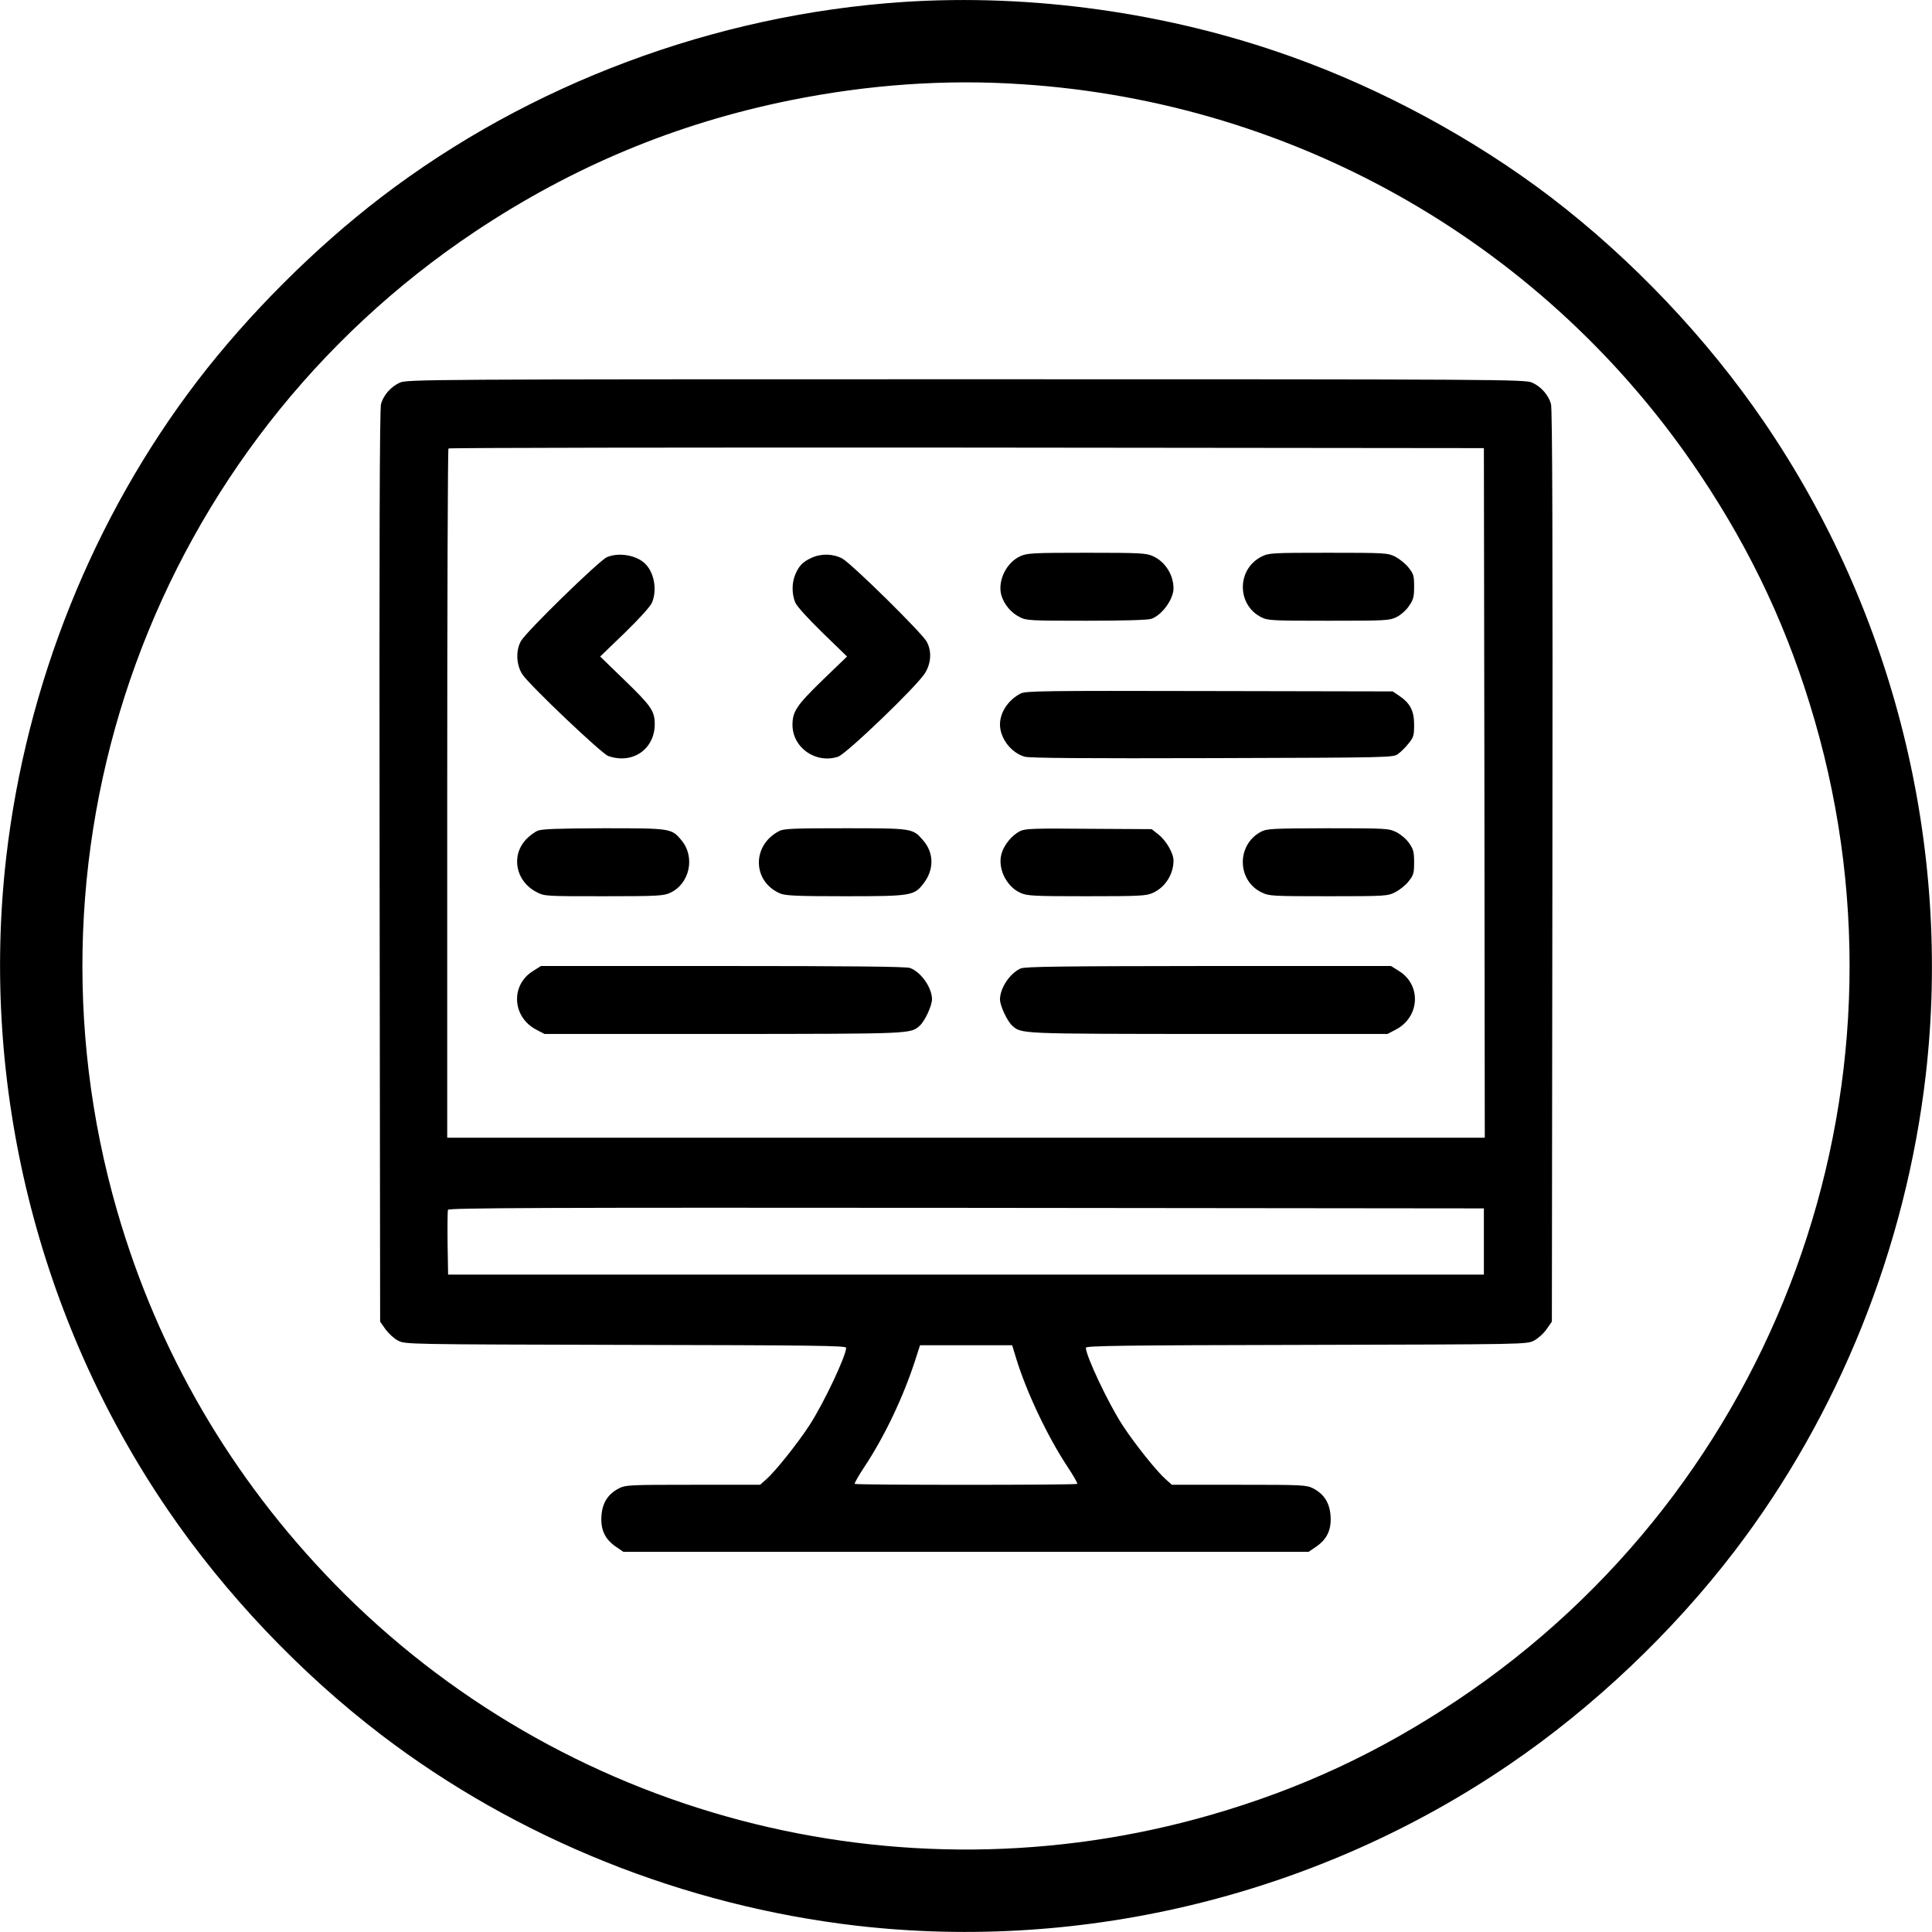 <?xml version="1.0" standalone="no"?>
<!DOCTYPE svg PUBLIC "-//W3C//DTD SVG 20010904//EN"
 "http://www.w3.org/TR/2001/REC-SVG-20010904/DTD/svg10.dtd">
<svg version="1.0" xmlns="http://www.w3.org/2000/svg"
 width="1080pt" height="1080pt" viewBox="0 0 1080 1080"
 preserveAspectRatio="xMidYMid meet">
<g transform="translate(0,1080) scale(0.1,-0.1)"
fill="#000000" stroke="none">
<path d="M5050 10789 c-1053 -70 -2090 -457 -2920 -1092 -372 -285 -742 -655
-1027 -1027 -582 -762 -956 -1694 -1068 -2660 -147 -1277 177 -2587 903 -3650
319 -468 738 -910 1192 -1257 762 -582 1694 -956 2660 -1068 1277 -147 2587
177 3650 903 468 319 910 738 1257 1192 582 762 956 1694 1068 2660 147 1277
-177 2587 -903 3650 -319 468 -738 910 -1192 1257 -426 325 -944 606 -1456
788 -686 245 -1446 351 -2164 304z m665 -460 c1540 -101 2937 -906 3790 -2184
292 -437 496 -876 640 -1375 597 -2066 -213 -4282 -2000 -5475 -437 -292 -876
-496 -1375 -640 -1748 -505 -3635 -7 -4902 1293 -576 592 -985 1294 -1213
2082 -597 2066 213 4282 2000 5475 546 364 1124 605 1761 734 435 88 870 119
1299 90z"/>
<path d="M2235 8661 c-49 -22 -91 -69 -105 -119 -8 -26 -10 -797 -8 -2584 l3
-2546 30 -43 c17 -23 48 -52 70 -63 40 -21 44 -21 1273 -24 1032 -2 1232 -4
1232 -16 0 -45 -125 -310 -205 -433 -67 -103 -191 -258 -241 -302 l-35 -31
-375 0 c-354 0 -377 -1 -414 -20 -62 -32 -93 -81 -98 -155 -5 -77 20 -130 82
-172 l41 -28 1915 0 1915 0 41 28 c62 42 87 95 82 172 -5 74 -36 123 -98 155
-37 19 -60 20 -414 20 l-375 0 -35 31 c-50 44 -174 199 -241 302 -80 123 -205
388 -205 433 0 11 202 14 1233 16 1228 3 1232 3 1272 24 22 11 54 40 70 63
l30 43 3 2546 c2 1787 0 2558 -8 2584 -14 50 -56 97 -105 119 -39 18 -155 19
-3165 19 -3010 0 -3126 -1 -3165 -19z m6063 -2293 l2 -1928 -2900 0 -2900 0 0
1923 c0 1058 3 1927 7 1930 3 4 1307 6 2897 5 l2891 -3 3 -1927z m-3 -2508 l0
-185 -2895 0 -2895 0 -3 175 c-1 96 0 180 2 187 4 11 547 13 2898 11 l2893 -3
0 -185z m-2615 -652 c57 -187 174 -435 286 -605 34 -51 59 -95 56 -98 -7 -7
-1237 -7 -1244 0 -3 3 22 47 56 98 111 168 215 387 281 590 l28 87 257 0 258
0 22 -72z"/>
<path d="M5704 7691 c-80 -36 -129 -140 -106 -220 16 -51 54 -97 103 -121 36
-19 60 -20 373 -20 212 0 345 4 363 11 60 22 122 109 123 169 0 76 -46 150
-115 181 -36 17 -71 19 -370 19 -301 0 -334 -2 -371 -19z"/>
<path d="M7053 7689 c-139 -69 -141 -269 -3 -339 37 -19 59 -20 376 -20 319 0
340 1 380 20 24 12 54 38 70 62 25 36 29 51 29 109 0 60 -3 71 -31 106 -16 21
-50 48 -74 61 -43 21 -52 22 -375 22 -314 0 -332 -1 -372 -21z"/>
<path d="M3392 7685 c-43 -19 -451 -416 -480 -469 -30 -53 -26 -135 9 -187 44
-64 442 -442 479 -455 136 -48 260 38 260 178 0 74 -20 102 -173 250 l-132
128 137 132 c86 84 143 147 153 170 30 73 11 172 -42 220 -50 46 -147 61 -211
33z"/>
<path d="M4535 7681 c-48 -22 -69 -44 -90 -94 -19 -46 -19 -107 0 -154 10 -23
69 -88 153 -170 l137 -133 -137 -132 c-144 -140 -168 -175 -168 -250 0 -128
131 -219 255 -178 47 16 446 399 487 469 33 55 37 120 9 173 -24 47 -419 436
-473 466 -51 27 -118 29 -173 3z"/>
<path d="M5705 6923 c-69 -36 -115 -105 -115 -173 0 -77 62 -158 138 -180 26
-8 349 -10 1049 -8 1004 3 1012 3 1039 24 15 11 42 37 58 58 28 34 31 45 31
105 0 78 -22 120 -84 162 l-36 24 -1025 2 c-920 2 -1028 1 -1055 -14z"/>
<path d="M3005 6156 c-16 -7 -45 -28 -62 -46 -89 -92 -61 -237 57 -297 43 -23
51 -23 375 -23 301 0 334 2 371 19 109 50 142 199 64 293 -56 68 -59 68 -437
68 -257 -1 -345 -4 -368 -14z"/>
<path d="M4355 6154 c-154 -80 -149 -283 7 -349 31 -12 92 -15 365 -15 367 0
384 3 436 72 60 78 58 172 -4 242 -57 66 -60 66 -436 66 -287 0 -343 -2 -368
-16z"/>
<path d="M5702 6154 c-45 -23 -89 -76 -103 -125 -24 -80 25 -184 105 -220 37
-17 70 -19 371 -19 299 0 334 2 370 19 69 31 115 104 115 181 0 40 -41 111
-83 144 l-39 31 -351 2 c-308 3 -356 1 -385 -13z"/>
<path d="M7048 6150 c-136 -73 -134 -272 5 -339 41 -20 58 -21 373 -21 322 0
331 1 374 23 24 12 58 39 74 60 28 35 31 46 31 106 0 58 -4 74 -28 108 -15 22
-47 49 -71 61 -42 21 -54 22 -382 22 -316 -1 -341 -2 -376 -20z"/>
<path d="M2978 5371 c-126 -80 -114 -259 22 -328 l44 -23 1001 0 c1059 1 1045
0 1097 47 28 25 68 111 68 148 -1 65 -61 151 -123 174 -19 8 -351 11 -1046 11
l-1017 0 -46 -29z"/>
<path d="M5705 5386 c-60 -27 -115 -110 -115 -173 0 -35 41 -122 68 -146 52
-47 38 -46 1097 -47 l1001 0 44 23 c136 69 148 248 22 328 l-46 29 -1020 0
c-831 -1 -1027 -3 -1051 -14z"/>
</g>
</svg>
